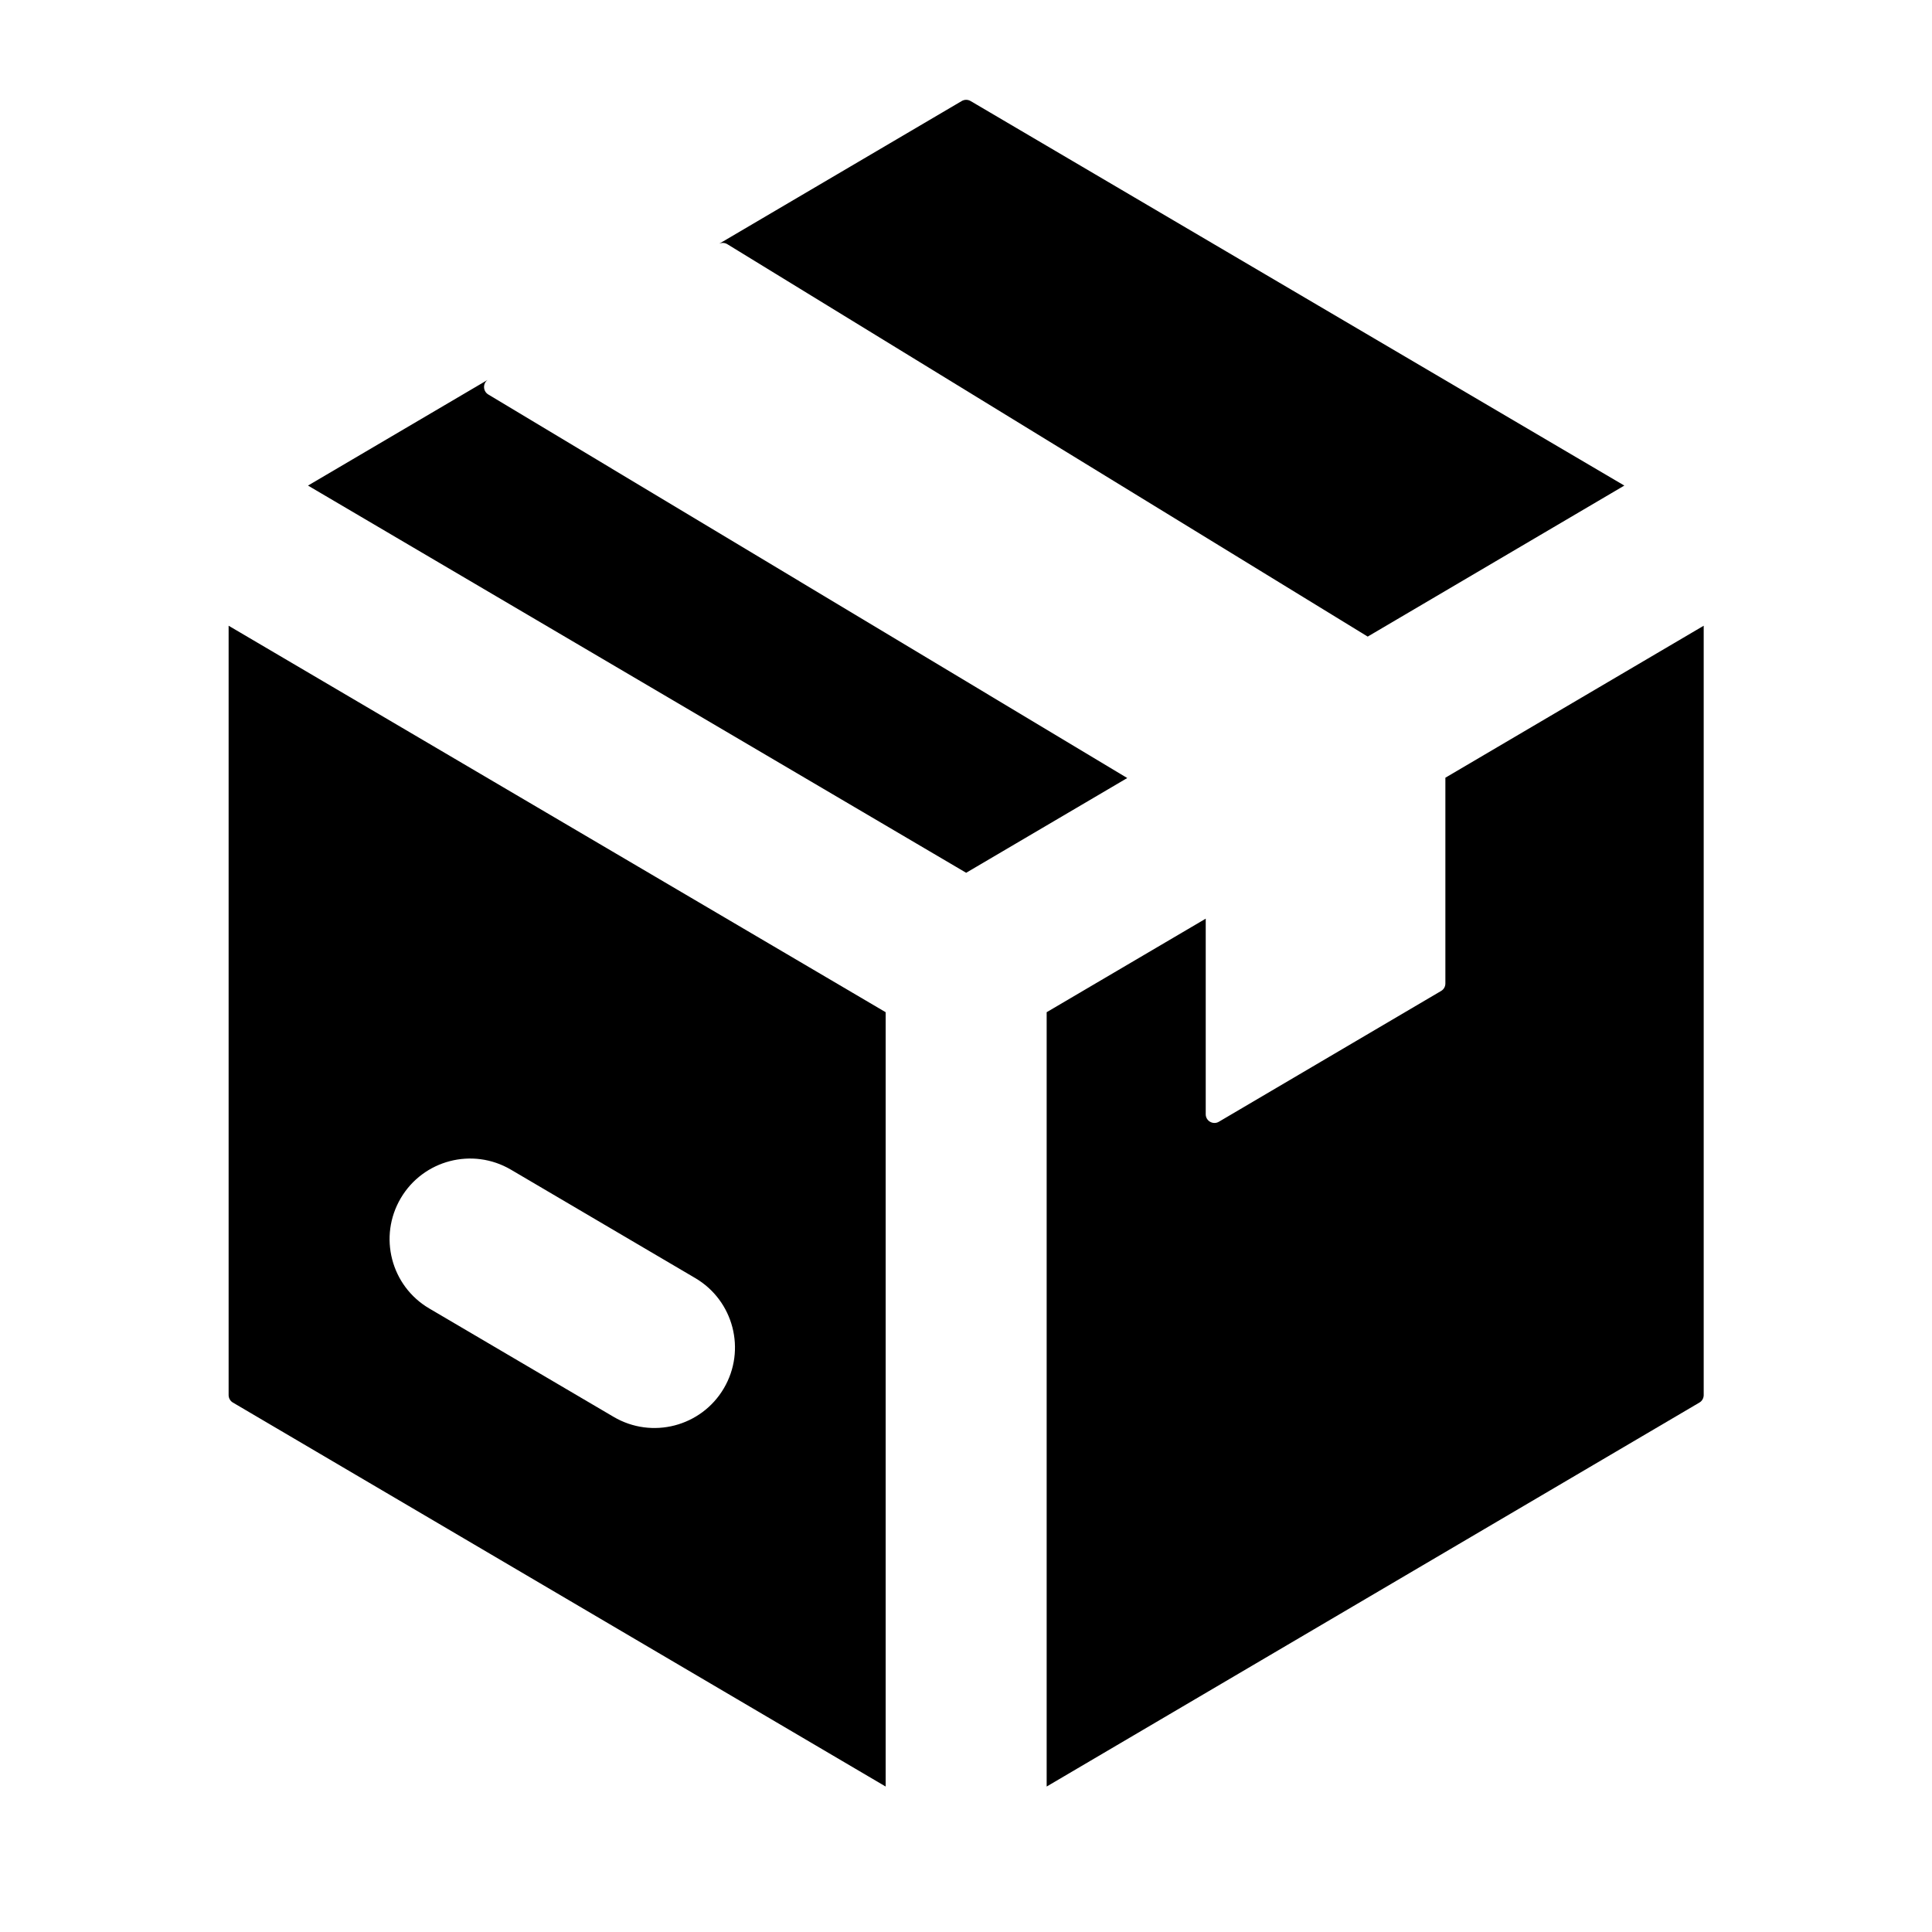<svg width="24" height="24" viewBox="0 0 24 24" fill="none" xmlns="http://www.w3.org/2000/svg">
<path d="M3.826 6.032L6.058 4.719C5.996 4.763 5.998 4.859 6.065 4.9L14.003 9.665L12.002 10.842L3.826 6.032Z" fill="black"/>
<path d="M11.947 1.255L8.933 3.028C8.966 3.013 9.004 3.014 9.036 3.034L16.99 7.908L20.178 6.032L12.057 1.255C12.023 1.235 11.981 1.235 11.947 1.255Z" fill="black"/>
<path d="M21.164 7.773L17.955 9.661V12.217C17.955 12.256 17.935 12.291 17.902 12.31L15.141 13.935C15.069 13.977 14.978 13.925 14.978 13.842V11.412L13.002 12.574V22.193L21.111 17.423C21.144 17.404 21.164 17.368 21.164 17.33V7.773Z" fill="black"/>
<path fill-rule="evenodd" clip-rule="evenodd" d="M2.84 7.773L11.002 12.574V22.193L2.893 17.423C2.86 17.404 2.84 17.368 2.84 17.33V7.773ZM5.332 16.254C4.856 15.974 4.698 15.361 4.978 14.885C5.258 14.409 5.87 14.25 6.347 14.53L8.637 15.877C9.113 16.157 9.272 16.77 8.992 17.246C8.712 17.722 8.099 17.881 7.623 17.601L5.332 16.254Z" fill="black"/>
</svg>
